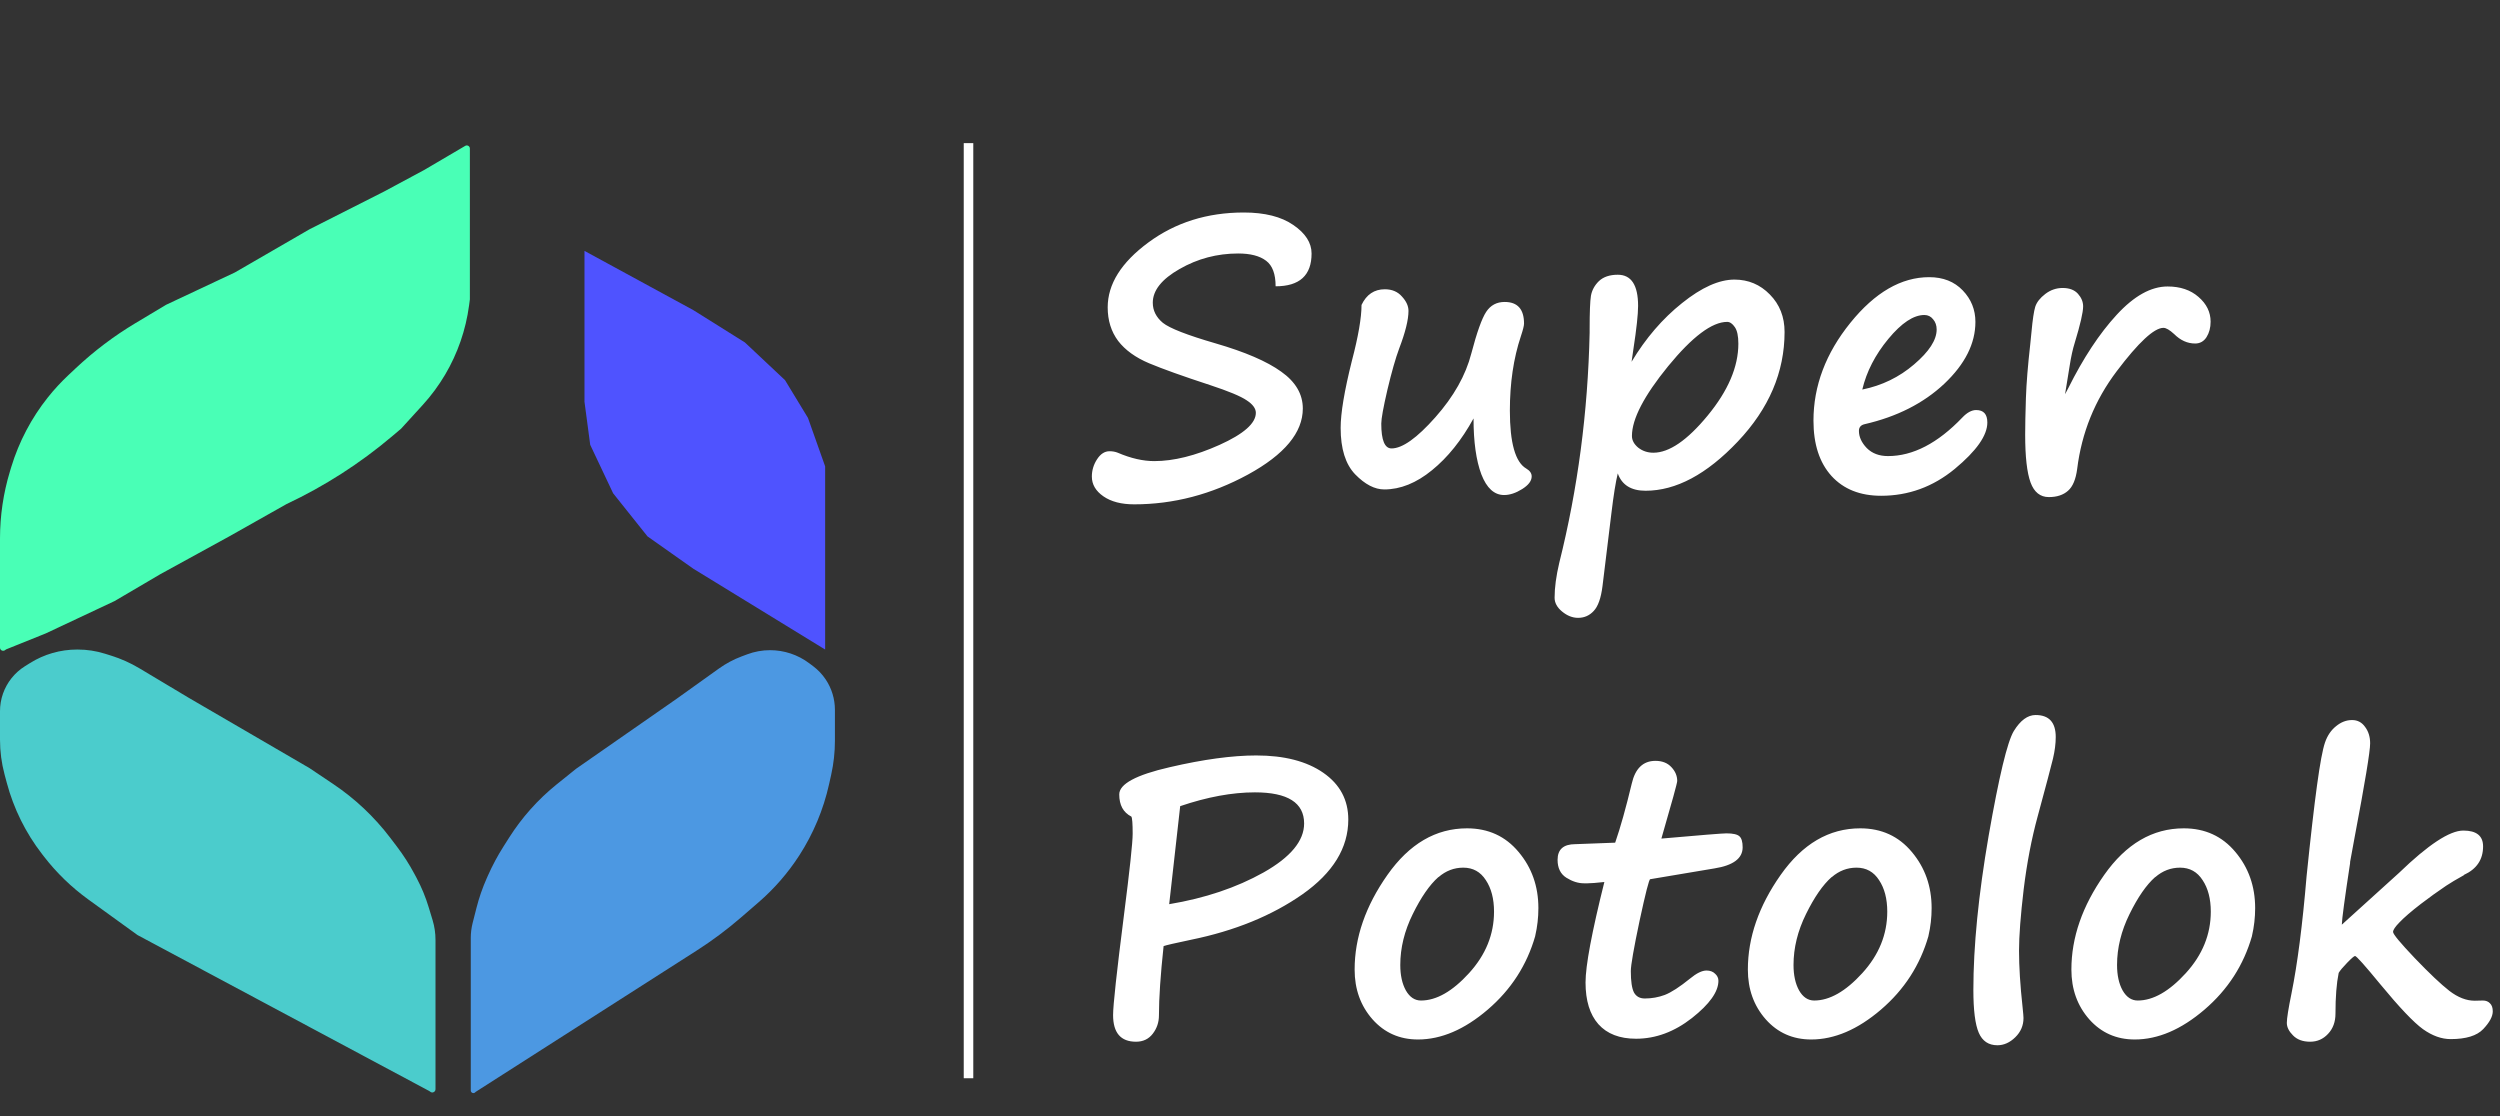 <svg width="262" height="117" viewBox="0 0 262 117" fill="none" xmlns="http://www.w3.org/2000/svg">
<rect x="0" y="0" width="262" height="117" fill="#333333" stroke="none"/>
<path d="M133.684 30.004C133.684 28.715 133.352 27.823 132.688 27.328C132.023 26.82 131.047 26.566 129.758 26.566C127.557 26.566 125.513 27.107 123.625 28.188C121.75 29.255 120.812 30.434 120.812 31.723C120.812 32.543 121.164 33.246 121.867 33.832C122.583 34.405 124.419 35.121 127.375 35.98C130.474 36.879 132.772 37.868 134.27 38.949C135.78 40.017 136.535 41.306 136.535 42.816C136.535 45.329 134.621 47.634 130.793 49.73C126.965 51.814 122.987 52.855 118.859 52.855C117.518 52.855 116.444 52.575 115.637 52.016C114.829 51.456 114.426 50.766 114.426 49.945C114.426 49.294 114.608 48.689 114.973 48.129C115.337 47.569 115.773 47.289 116.281 47.289C116.594 47.289 116.88 47.341 117.141 47.445C118.508 48.031 119.784 48.324 120.969 48.324C123 48.324 125.279 47.758 127.805 46.625C130.344 45.479 131.613 44.359 131.613 43.266C131.613 42.81 131.294 42.374 130.656 41.957C130.031 41.527 128.749 40.993 126.809 40.355C123.983 39.431 121.854 38.669 120.422 38.07C119.003 37.471 117.922 36.69 117.18 35.727C116.451 34.75 116.086 33.578 116.086 32.211C116.086 29.776 117.505 27.51 120.344 25.414C123.182 23.318 126.516 22.27 130.344 22.27C132.544 22.27 134.276 22.706 135.539 23.578C136.815 24.451 137.453 25.447 137.453 26.566C137.453 28.858 136.197 30.004 133.684 30.004ZM154.426 43.852C153.176 46.13 151.724 47.94 150.07 49.281C148.43 50.622 146.763 51.293 145.07 51.293C144.068 51.293 143.052 50.766 142.023 49.711C141.008 48.656 140.5 47.035 140.5 44.848C140.5 43.298 140.891 40.961 141.672 37.836C142.349 35.258 142.688 33.298 142.688 31.957C143.208 30.863 144.022 30.316 145.129 30.316C145.884 30.316 146.483 30.57 146.926 31.078C147.382 31.573 147.609 32.074 147.609 32.582C147.609 33.507 147.284 34.822 146.633 36.527C146.255 37.543 145.845 38.982 145.402 40.844C144.973 42.693 144.758 43.878 144.758 44.398C144.758 46.13 145.116 46.996 145.832 46.996C146.965 46.996 148.495 45.909 150.422 43.734C152.349 41.56 153.605 39.333 154.191 37.055C154.777 34.828 155.298 33.37 155.754 32.68C156.21 31.99 156.854 31.645 157.688 31.645C159.042 31.645 159.719 32.4 159.719 33.91C159.719 34.132 159.608 34.574 159.387 35.238C158.618 37.543 158.234 40.141 158.234 43.031C158.234 46.417 158.807 48.441 159.953 49.105C160.331 49.327 160.52 49.6 160.52 49.926C160.52 50.395 160.188 50.837 159.523 51.254C158.859 51.671 158.228 51.879 157.629 51.879C156.6 51.879 155.806 51.156 155.246 49.711C154.699 48.253 154.426 46.3 154.426 43.852ZM169.543 49.613C169.322 50.525 169.1 51.905 168.879 53.754L167.941 61.43C167.785 62.68 167.479 63.546 167.023 64.027C166.581 64.509 166.034 64.75 165.383 64.75C164.797 64.75 164.237 64.529 163.703 64.086C163.182 63.656 162.922 63.175 162.922 62.641C162.922 61.586 163.085 60.368 163.41 58.988C165.35 51.241 166.411 43.2 166.594 34.867V34.477C166.594 32.732 166.639 31.573 166.73 31C166.835 30.414 167.115 29.9 167.57 29.457C168.039 29.014 168.697 28.793 169.543 28.793C170.962 28.793 171.672 29.88 171.672 32.055C171.672 32.94 171.509 34.444 171.184 36.566L170.988 37.914C172.473 35.44 174.237 33.389 176.281 31.762C178.326 30.121 180.155 29.301 181.77 29.301C183.228 29.301 184.465 29.822 185.48 30.863C186.509 31.905 187.023 33.214 187.023 34.789C187.023 38.995 185.389 42.823 182.121 46.273C178.866 49.711 175.643 51.43 172.453 51.43C170.943 51.43 169.973 50.824 169.543 49.613ZM181.008 33.734C179.419 33.734 177.355 35.284 174.816 38.383C172.29 41.482 171.027 43.917 171.027 45.688C171.027 46.143 171.249 46.553 171.691 46.918C172.147 47.27 172.674 47.445 173.273 47.445C174.927 47.445 176.822 46.15 178.957 43.559C181.105 40.954 182.18 38.441 182.18 36.02C182.18 35.212 182.056 34.633 181.809 34.281C181.561 33.917 181.294 33.734 181.008 33.734ZM208.273 44.281C208.273 45.635 207.134 47.257 204.855 49.145C202.577 51.02 200.005 51.957 197.141 51.957C194.94 51.957 193.208 51.267 191.945 49.887C190.682 48.493 190.051 46.56 190.051 44.086C190.051 40.44 191.34 37.022 193.918 33.832C196.496 30.642 199.25 29.047 202.18 29.047C203.638 29.047 204.81 29.509 205.695 30.434C206.581 31.358 207.023 32.458 207.023 33.734C207.023 36 205.936 38.161 203.762 40.219C201.587 42.263 198.801 43.676 195.402 44.457C195.012 44.548 194.816 44.783 194.816 45.16C194.816 45.785 195.09 46.384 195.637 46.957C196.197 47.517 196.939 47.797 197.863 47.797C200.48 47.797 203.078 46.449 205.656 43.754C206.151 43.233 206.633 42.973 207.102 42.973C207.883 42.973 208.273 43.409 208.273 44.281ZM195.168 40.824C197.225 40.408 199.035 39.529 200.598 38.188C202.173 36.846 202.961 35.629 202.961 34.535C202.961 34.105 202.837 33.747 202.59 33.461C202.355 33.161 202.049 33.012 201.672 33.012C200.539 33.012 199.283 33.845 197.902 35.512C196.522 37.178 195.611 38.949 195.168 40.824ZM216.418 41.312L216.75 40.688C218.326 37.523 220.018 34.958 221.828 32.992C223.651 31.013 225.428 30.023 227.16 30.023C228.488 30.023 229.569 30.388 230.402 31.117C231.249 31.846 231.672 32.712 231.672 33.715C231.672 34.34 231.529 34.88 231.242 35.336C230.956 35.779 230.559 36 230.051 36C229.243 36 228.508 35.668 227.844 35.004C227.375 34.574 227.004 34.359 226.73 34.359C225.754 34.359 224.12 35.876 221.828 38.91C219.536 41.944 218.156 45.355 217.688 49.145C217.544 50.238 217.225 51 216.73 51.43C216.236 51.872 215.565 52.094 214.719 52.094C213.82 52.094 213.182 51.586 212.805 50.57C212.427 49.542 212.238 47.868 212.238 45.551C212.238 44.6 212.264 43.318 212.316 41.703C212.368 40.18 212.518 38.318 212.766 36.117C212.831 35.544 212.876 35.095 212.902 34.77C213.02 33.493 213.15 32.621 213.293 32.152C213.449 31.671 213.801 31.221 214.348 30.805C214.895 30.388 215.5 30.18 216.164 30.18C216.867 30.18 217.401 30.381 217.766 30.785C218.13 31.189 218.312 31.631 218.312 32.113C218.312 32.725 218.02 33.995 217.434 35.922C217.225 36.586 217.049 37.38 216.906 38.305L216.418 41.312Z" fill="white"/>
<path d="M121.945 99.152C121.62 102.173 121.457 104.595 121.457 106.418C121.457 107.134 121.242 107.772 120.812 108.332C120.383 108.892 119.797 109.172 119.055 109.172C117.453 109.172 116.652 108.241 116.652 106.379C116.652 105.35 117.03 101.874 117.785 95.949C118.397 91.158 118.703 88.299 118.703 87.375C118.703 86.32 118.658 85.721 118.566 85.578C117.72 85.148 117.297 84.374 117.297 83.254C117.297 82.16 119.061 81.21 122.59 80.402C126.118 79.582 129.139 79.172 131.652 79.172C134.595 79.172 136.939 79.777 138.684 80.988C140.428 82.199 141.301 83.833 141.301 85.891C141.301 88.859 139.699 91.47 136.496 93.723C133.293 95.962 129.4 97.551 124.816 98.488C123.137 98.84 122.18 99.061 121.945 99.152ZM123.684 84.484L122.531 94.758C126.281 94.133 129.576 93.026 132.414 91.438C135.253 89.836 136.672 88.124 136.672 86.301C136.672 84.126 134.953 83.039 131.516 83.039C129.133 83.039 126.522 83.521 123.684 84.484ZM160.891 98.098C160.018 101.145 158.358 103.716 155.91 105.812C153.475 107.896 151.04 108.938 148.605 108.938C146.678 108.938 145.09 108.234 143.84 106.828C142.59 105.409 141.965 103.671 141.965 101.613C141.965 98.254 143.111 94.947 145.402 91.691C147.694 88.436 150.474 86.809 153.742 86.809C155.969 86.809 157.772 87.635 159.152 89.289C160.533 90.93 161.223 92.889 161.223 95.168C161.223 96.158 161.112 97.128 160.891 98.078V98.098ZM150.734 91.926C149.823 92.733 148.931 94.022 148.059 95.793C147.186 97.564 146.75 99.341 146.75 101.125C146.75 102.206 146.945 103.098 147.336 103.801C147.74 104.504 148.267 104.855 148.918 104.855C150.533 104.855 152.212 103.898 153.957 101.984C155.702 100.07 156.574 97.922 156.574 95.539C156.574 94.198 156.288 93.098 155.715 92.238C155.155 91.366 154.367 90.93 153.352 90.93C152.388 90.93 151.522 91.262 150.754 91.926H150.734ZM172.941 92.141C172.824 92.141 172.453 93.592 171.828 96.496C171.216 99.4 170.91 101.158 170.91 101.77C170.91 102.837 171.021 103.586 171.242 104.016C171.477 104.432 171.854 104.641 172.375 104.641C173.104 104.641 173.801 104.517 174.465 104.27C175.142 104.009 176.027 103.436 177.121 102.551C177.798 101.991 178.371 101.711 178.84 101.711C179.217 101.711 179.517 101.822 179.738 102.043C179.973 102.251 180.09 102.499 180.09 102.785C180.09 103.931 179.165 105.233 177.316 106.691C175.467 108.137 173.514 108.859 171.457 108.859C169.738 108.859 168.423 108.352 167.512 107.336C166.613 106.32 166.164 104.862 166.164 102.961C166.164 101.203 166.822 97.694 168.137 92.434C167.303 92.525 166.724 92.57 166.398 92.57H165.988C165.389 92.57 164.777 92.375 164.152 91.984C163.54 91.594 163.234 90.969 163.234 90.109C163.234 89.016 163.853 88.469 165.09 88.469L169.27 88.312C169.816 86.737 170.396 84.673 171.008 82.121C171.372 80.533 172.199 79.738 173.488 79.738C174.204 79.738 174.764 79.96 175.168 80.402C175.572 80.832 175.773 81.314 175.773 81.848C175.773 82.056 175.22 84.068 174.113 87.883C178.254 87.518 180.526 87.336 180.93 87.336C181.62 87.336 182.076 87.44 182.297 87.648C182.518 87.844 182.629 88.228 182.629 88.801C182.629 89.96 181.646 90.695 179.68 91.008L172.941 92.141ZM202.102 98.098C201.229 101.145 199.569 103.716 197.121 105.812C194.686 107.896 192.251 108.938 189.816 108.938C187.889 108.938 186.301 108.234 185.051 106.828C183.801 105.409 183.176 103.671 183.176 101.613C183.176 98.254 184.322 94.947 186.613 91.691C188.905 88.436 191.685 86.809 194.953 86.809C197.18 86.809 198.983 87.635 200.363 89.289C201.743 90.93 202.434 92.889 202.434 95.168C202.434 96.158 202.323 97.128 202.102 98.078V98.098ZM191.945 91.926C191.034 92.733 190.142 94.022 189.27 95.793C188.397 97.564 187.961 99.341 187.961 101.125C187.961 102.206 188.156 103.098 188.547 103.801C188.951 104.504 189.478 104.855 190.129 104.855C191.743 104.855 193.423 103.898 195.168 101.984C196.913 100.07 197.785 97.922 197.785 95.539C197.785 94.198 197.499 93.098 196.926 92.238C196.366 91.366 195.578 90.93 194.562 90.93C193.599 90.93 192.733 91.262 191.965 91.926H191.945ZM213.332 74.934C214.738 74.934 215.441 75.702 215.441 77.238C215.441 77.941 215.344 78.703 215.148 79.523C214.953 80.331 214.419 82.342 213.547 85.559C212.909 87.889 212.421 90.435 212.082 93.195C211.757 95.943 211.594 98.091 211.594 99.641C211.594 101.294 211.717 103.26 211.965 105.539C212.03 106.151 212.062 106.535 212.062 106.691C212.062 107.473 211.776 108.143 211.203 108.703C210.63 109.263 210.005 109.543 209.328 109.543C208.404 109.543 207.753 109.107 207.375 108.234C206.997 107.362 206.809 105.865 206.809 103.742C206.809 99.172 207.342 93.788 208.41 87.59C209.491 81.392 210.37 77.733 211.047 76.613C211.737 75.493 212.499 74.934 213.332 74.934ZM236.008 98.098C235.135 101.145 233.475 103.716 231.027 105.812C228.592 107.896 226.158 108.938 223.723 108.938C221.796 108.938 220.207 108.234 218.957 106.828C217.707 105.409 217.082 103.671 217.082 101.613C217.082 98.254 218.228 94.947 220.52 91.691C222.811 88.436 225.591 86.809 228.859 86.809C231.086 86.809 232.889 87.635 234.27 89.289C235.65 90.93 236.34 92.889 236.34 95.168C236.34 96.158 236.229 97.128 236.008 98.078V98.098ZM225.852 91.926C224.94 92.733 224.048 94.022 223.176 95.793C222.303 97.564 221.867 99.341 221.867 101.125C221.867 102.206 222.062 103.098 222.453 103.801C222.857 104.504 223.384 104.855 224.035 104.855C225.65 104.855 227.329 103.898 229.074 101.984C230.819 100.07 231.691 97.922 231.691 95.539C231.691 94.198 231.405 93.098 230.832 92.238C230.272 91.366 229.484 90.93 228.469 90.93C227.505 90.93 226.639 91.262 225.871 91.926H225.852ZM258.215 91.691H258.234C258.234 91.691 258.221 91.704 258.195 91.731C257.44 92.147 256.828 92.512 256.359 92.824C255.487 93.41 254.608 94.042 253.723 94.719C252.707 95.5 251.945 96.158 251.438 96.691C251.008 97.134 250.793 97.46 250.793 97.668C250.793 97.902 251.555 98.82 253.078 100.422C254.602 102.01 255.806 103.15 256.691 103.84C257.59 104.53 258.475 104.875 259.348 104.875L260.207 104.855C260.52 104.855 260.767 104.953 260.949 105.148C261.145 105.331 261.242 105.611 261.242 105.988C261.242 106.522 260.91 107.141 260.246 107.844C259.582 108.547 258.443 108.898 256.828 108.898C255.878 108.898 254.914 108.553 253.938 107.863C252.961 107.16 251.464 105.585 249.445 103.137C247.831 101.171 246.952 100.188 246.809 100.188C246.717 100.188 246.444 100.422 245.988 100.891C245.533 101.359 245.233 101.717 245.09 101.965V101.984C244.868 103.065 244.758 104.478 244.758 106.223C244.758 107.095 244.497 107.805 243.977 108.352C243.469 108.898 242.844 109.172 242.102 109.172C241.333 109.172 240.734 108.951 240.305 108.508C239.875 108.078 239.66 107.642 239.66 107.199C239.66 106.73 239.823 105.702 240.148 104.113C240.773 101.027 241.301 96.932 241.73 91.828C242.147 87.753 242.512 84.576 242.824 82.297C243.137 80.005 243.417 78.508 243.664 77.805C243.911 77.088 244.296 76.522 244.816 76.106C245.337 75.676 245.897 75.461 246.496 75.461C247.069 75.461 247.525 75.702 247.863 76.184C248.215 76.652 248.391 77.225 248.391 77.902C248.391 78.749 247.844 82.056 246.75 87.824L246.281 90.383H246.301C245.728 94.146 245.435 96.32 245.422 96.906L251.418 91.477C254.478 88.521 256.724 87.043 258.156 87.043C259.536 87.043 260.227 87.596 260.227 88.703C260.227 90.083 259.556 91.079 258.215 91.691Z" fill="white"/>
<path d="M44.439 17.823L48.756 15.286C48.972 15.159 49.243 15.315 49.243 15.565V15.565V23.187V31.373L49.159 32.007C48.818 34.569 47.965 37.037 46.65 39.262V39.262C45.978 40.398 45.192 41.463 44.303 42.438L42.037 44.923L41.077 45.736C37.728 48.569 33.996 50.961 30.026 52.828V52.828L24.021 56.215L16.815 60.167L12.011 62.99L4.804 66.378L0.658 68.048C0.62 68.064 0.585 68.086 0.555 68.114V68.114C0.345 68.312 0 68.162 0 67.874V61.861V56.438C0 54.044 0.354 51.664 1.05 49.373L1.179 48.947C1.987 46.289 3.292 43.808 5.025 41.635V41.635C5.678 40.817 6.388 40.047 7.151 39.33L7.919 38.608C9.84 36.801 11.951 35.207 14.214 33.853L17.415 31.938L24.622 28.55L32.428 24.033L40.235 20.081L44.439 17.823Z" fill="#49FFB6"/>
<path d="M1.212 71.069C1.602 70.58 2.073 70.16 2.603 69.828L3.142 69.49C4.621 68.563 6.33 68.072 8.075 68.072H8.148C9.116 68.072 10.078 68.219 11.002 68.508L11.641 68.709C12.684 69.035 13.686 69.484 14.624 70.046L19.817 73.153L32.428 80.493L34.939 82.178C36.066 82.935 37.129 83.783 38.118 84.713V84.713C39.127 85.662 40.056 86.693 40.894 87.796L41.585 88.705C42.285 89.627 42.911 90.604 43.454 91.627L43.672 92.036C44.182 92.995 44.598 94.001 44.914 95.041L45.333 96.419C45.536 97.09 45.64 97.786 45.64 98.487V114.153C45.64 114.448 45.287 114.601 45.072 114.399V114.399C45.05 114.378 45.026 114.361 45 114.347L14.413 97.995L9.255 94.265C7.498 92.994 5.932 91.478 4.605 89.763L4.406 89.505C2.687 87.283 1.43 84.74 0.708 82.025L0.473 81.144C0.159 79.962 0 78.744 0 77.521V74.531C0 73.273 0.427 72.053 1.212 71.069V71.069Z" fill="#4BCCCC"/>
<path d="M86.538 71.213C86.178 70.673 85.728 70.199 85.209 69.809L84.802 69.505C83.62 68.618 82.182 68.139 80.704 68.139V68.139C79.885 68.139 79.073 68.286 78.306 68.574L77.722 68.792C76.88 69.108 76.082 69.534 75.35 70.057L70.929 73.22L60.384 80.56L58.37 82.177C57.371 82.98 56.441 83.864 55.59 84.822V84.822C54.77 85.743 54.026 86.729 53.365 87.77L52.772 88.703C52.157 89.672 51.614 90.685 51.147 91.734L51.012 92.038C50.566 93.041 50.206 94.081 49.935 95.145L49.533 96.727C49.403 97.239 49.337 97.765 49.337 98.293V114.282C49.337 114.533 49.647 114.651 49.814 114.464V114.464C49.831 114.445 49.85 114.429 49.871 114.415L73.005 99.624C74.632 98.584 76.182 97.428 77.642 96.165L79.499 94.559C81.142 93.138 82.575 91.49 83.755 89.666V89.666C85.236 87.378 86.296 84.844 86.888 82.183L87.109 81.191C87.369 80.021 87.5 78.826 87.5 77.628V74.39C87.5 73.259 87.165 72.154 86.538 71.213V71.213Z" fill="#4C98E2"/>
<path d="M61.253 26.292L72.663 32.502L78.068 35.89L82.272 39.842L84.674 43.794L86.475 48.876V62.426V68.072L72.663 59.603L67.859 56.215L64.256 51.698L61.854 46.617L61.253 42.1V26.292Z" fill="#4F53FF"/>
<rect x="101" y="15" width="1" height="98" fill="white"/>
</svg>
